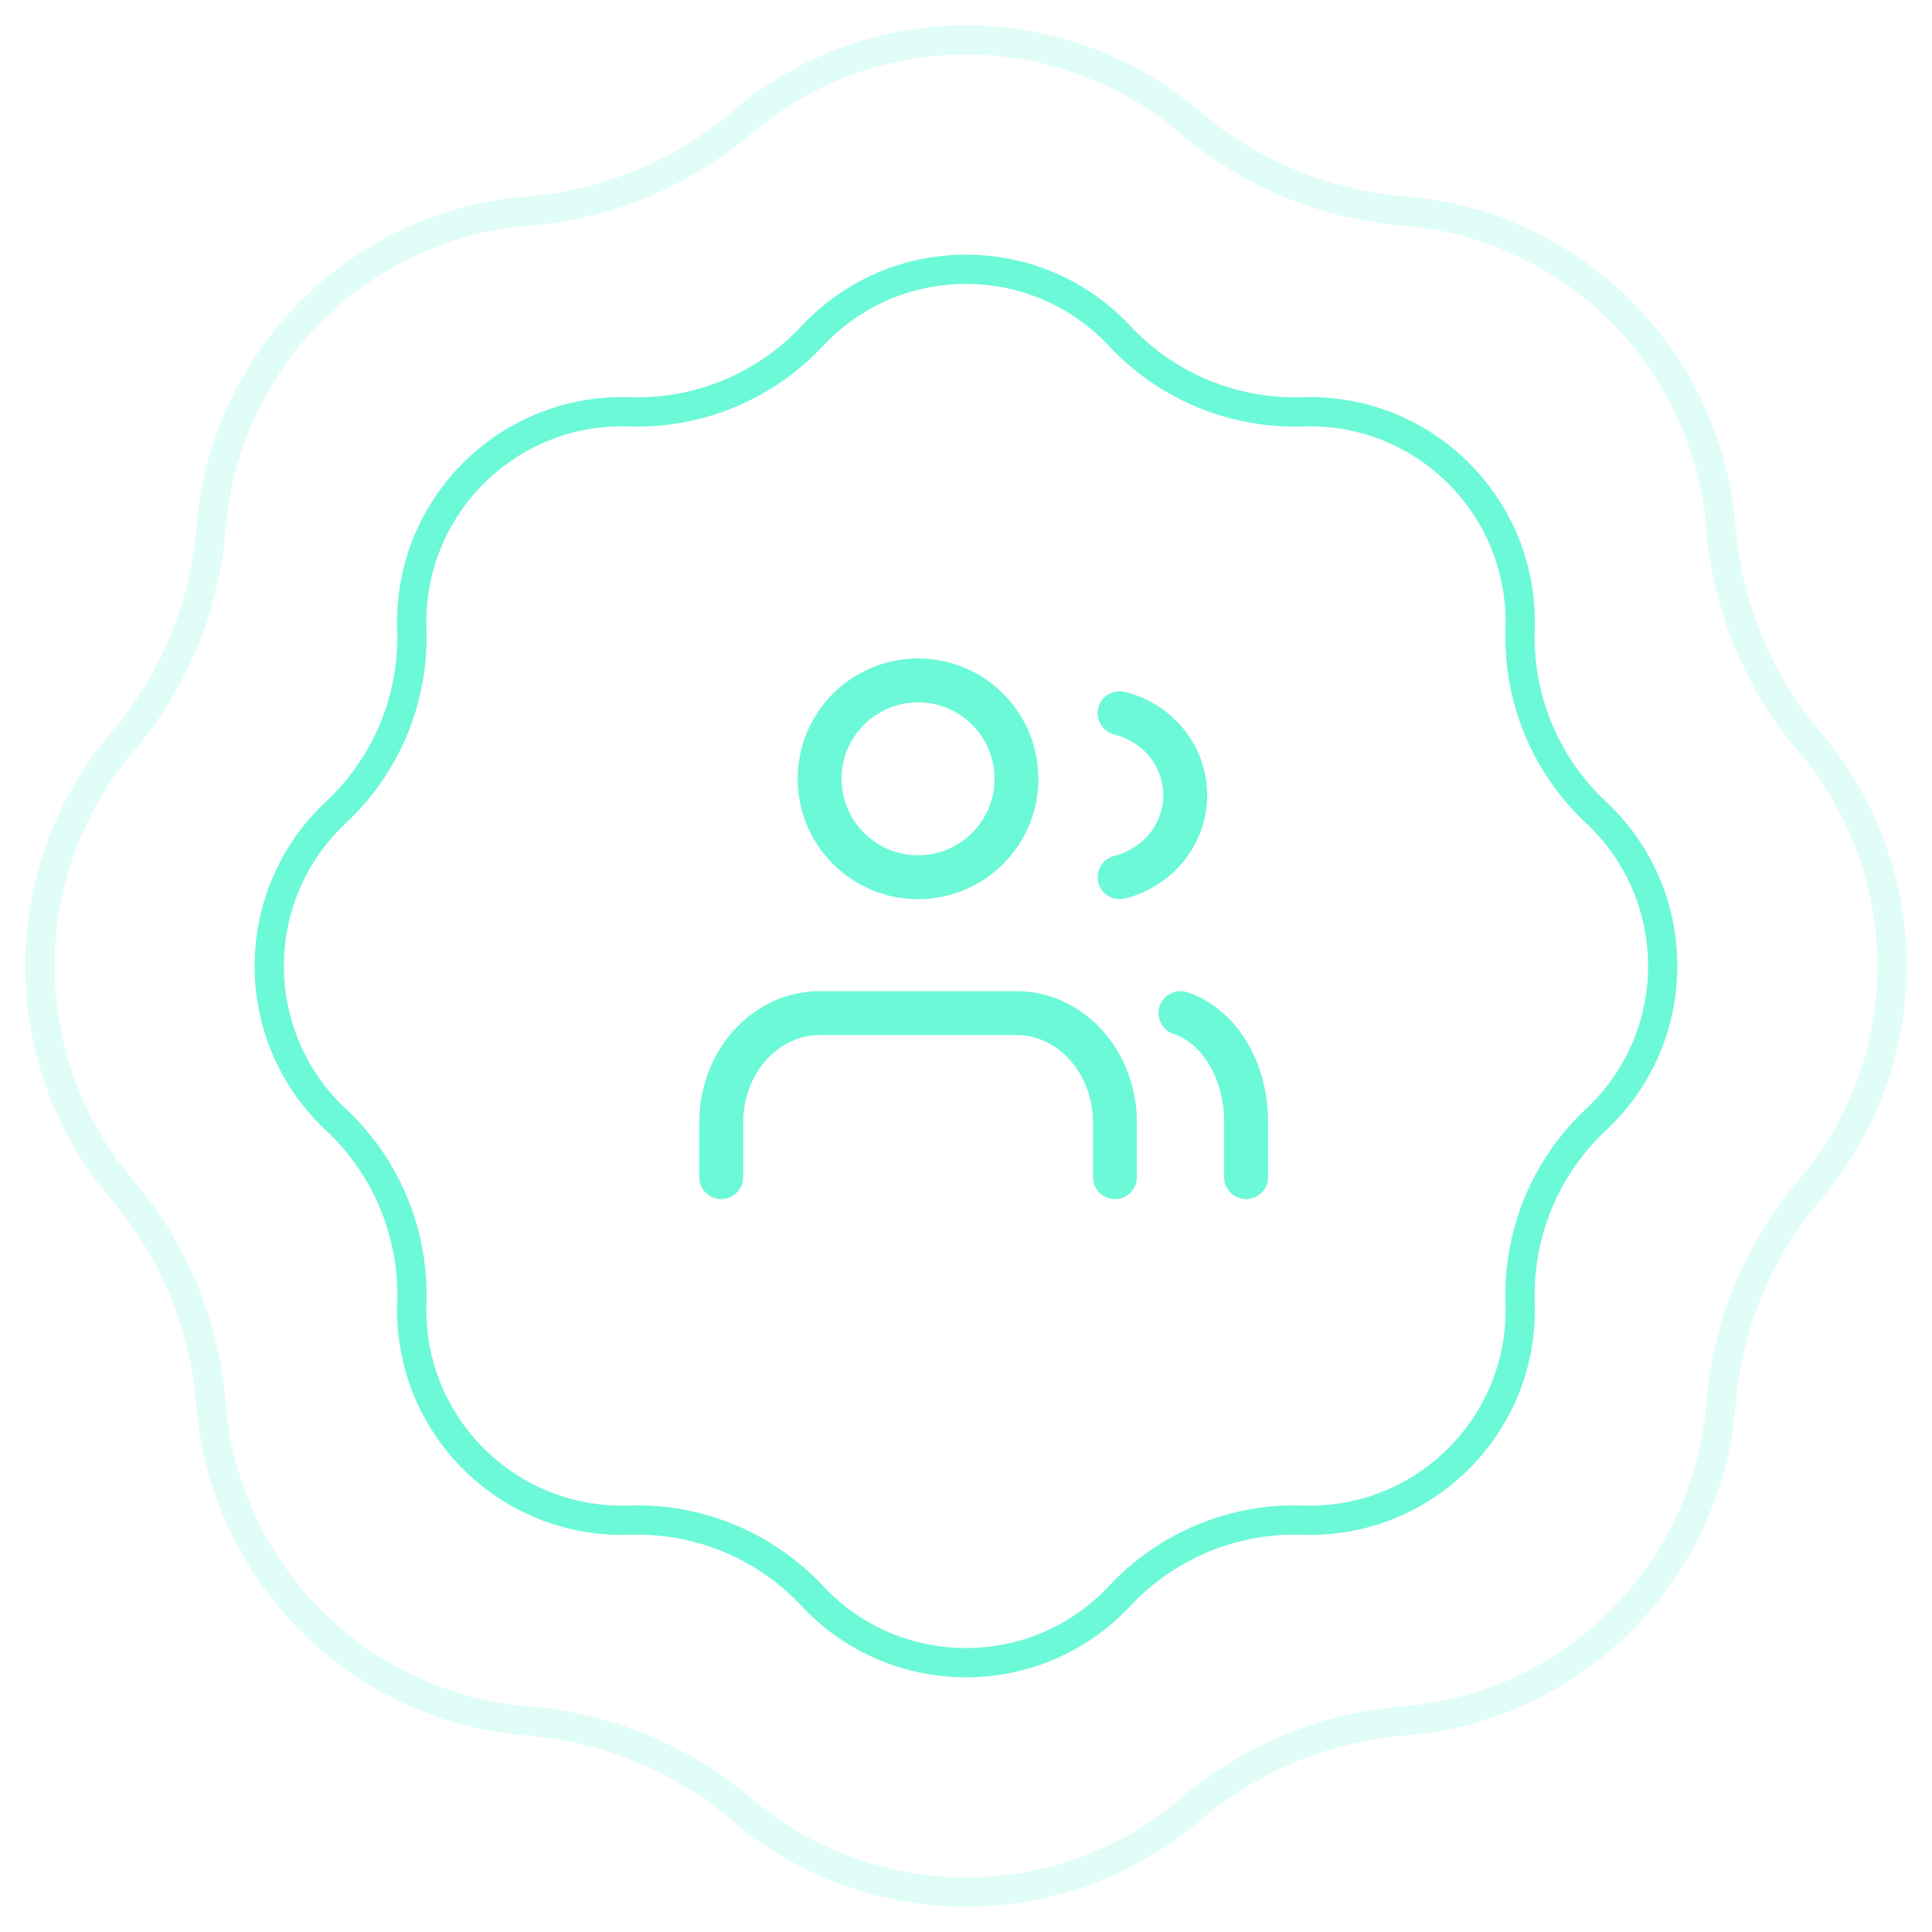 <svg width="66" height="66" viewBox="0 0 66 66" fill="none" xmlns="http://www.w3.org/2000/svg">
<path d="M27.75 11.477C30.59 8.439 35.409 8.439 38.249 11.477C39.863 13.204 42.144 14.149 44.506 14.069C48.663 13.929 52.07 17.336 51.93 21.493C51.85 23.855 52.795 26.136 54.521 27.75C57.56 30.59 57.56 35.409 54.521 38.249C52.795 39.863 51.85 42.144 51.93 44.506C52.07 48.663 48.663 52.07 44.506 51.93C42.144 51.85 39.863 52.795 38.249 54.521C35.409 57.56 30.59 57.56 27.75 54.521C26.136 52.795 23.855 51.85 21.493 51.93C17.336 52.07 13.929 48.663 14.069 44.506C14.149 42.144 13.204 39.863 11.477 38.249C8.439 35.409 8.439 30.59 11.477 27.75C13.204 26.136 14.149 23.855 14.069 21.493C13.929 17.336 17.336 13.929 21.493 14.069C23.855 14.149 26.136 13.204 27.75 11.477Z" stroke="#6CF9D8"/>
<path opacity="0.2" d="M25.337 4.187C29.753 0.424 36.247 0.424 40.663 4.187C42.715 5.936 45.267 6.993 47.955 7.208C53.738 7.669 58.331 12.262 58.792 18.045C59.007 20.733 60.064 23.285 61.813 25.337C65.576 29.753 65.576 36.247 61.813 40.663C60.064 42.715 59.007 45.267 58.792 47.955C58.331 53.738 53.738 58.331 47.955 58.792C45.267 59.007 42.715 60.064 40.663 61.813C36.247 65.576 29.753 65.576 25.337 61.813C23.285 60.064 20.733 59.007 18.045 58.792C12.262 58.331 7.669 53.738 7.208 47.955C6.993 45.267 5.936 42.715 4.187 40.663C0.424 36.247 0.424 29.753 4.187 25.337C5.936 23.285 6.993 20.733 7.208 18.045C7.669 12.262 12.262 7.669 18.045 7.208C20.733 6.993 23.285 5.936 25.337 4.187Z" stroke="#6CF9D8"/>
<path d="M38.088 40.213V38.345C38.088 37.355 37.733 36.404 37.103 35.703C36.472 35.003 35.617 34.609 34.725 34.609H28C27.108 34.609 26.253 35.003 25.622 35.703C24.992 36.404 24.638 37.355 24.638 38.345V40.213" stroke="#6CF9D8" stroke-width="1.5" stroke-linecap="round" stroke-linejoin="round"/>
<path d="M31.362 29.968C33.219 29.968 34.724 28.463 34.724 26.606C34.724 24.749 33.219 23.244 31.362 23.244C29.505 23.244 28 24.749 28 26.606C28 28.463 29.505 29.968 31.362 29.968Z" stroke="#6CF9D8" stroke-width="1.5" stroke-linecap="round" stroke-linejoin="round"/>
<path d="M42.569 40.213V38.304C42.569 37.458 42.348 36.636 41.943 35.967C41.537 35.298 40.969 34.821 40.328 34.609" stroke="#6CF9D8" stroke-width="1.5" stroke-linecap="round" stroke-linejoin="round"/>
<path d="M38.248 24.363C38.889 24.522 39.457 24.884 39.863 25.391C40.269 25.898 40.489 26.523 40.489 27.165C40.489 27.807 40.269 28.431 39.863 28.938C39.457 29.446 38.889 29.808 38.248 29.967" stroke="#6CF9D8" stroke-width="1.5" stroke-linecap="round" stroke-linejoin="round"/>
</svg>

